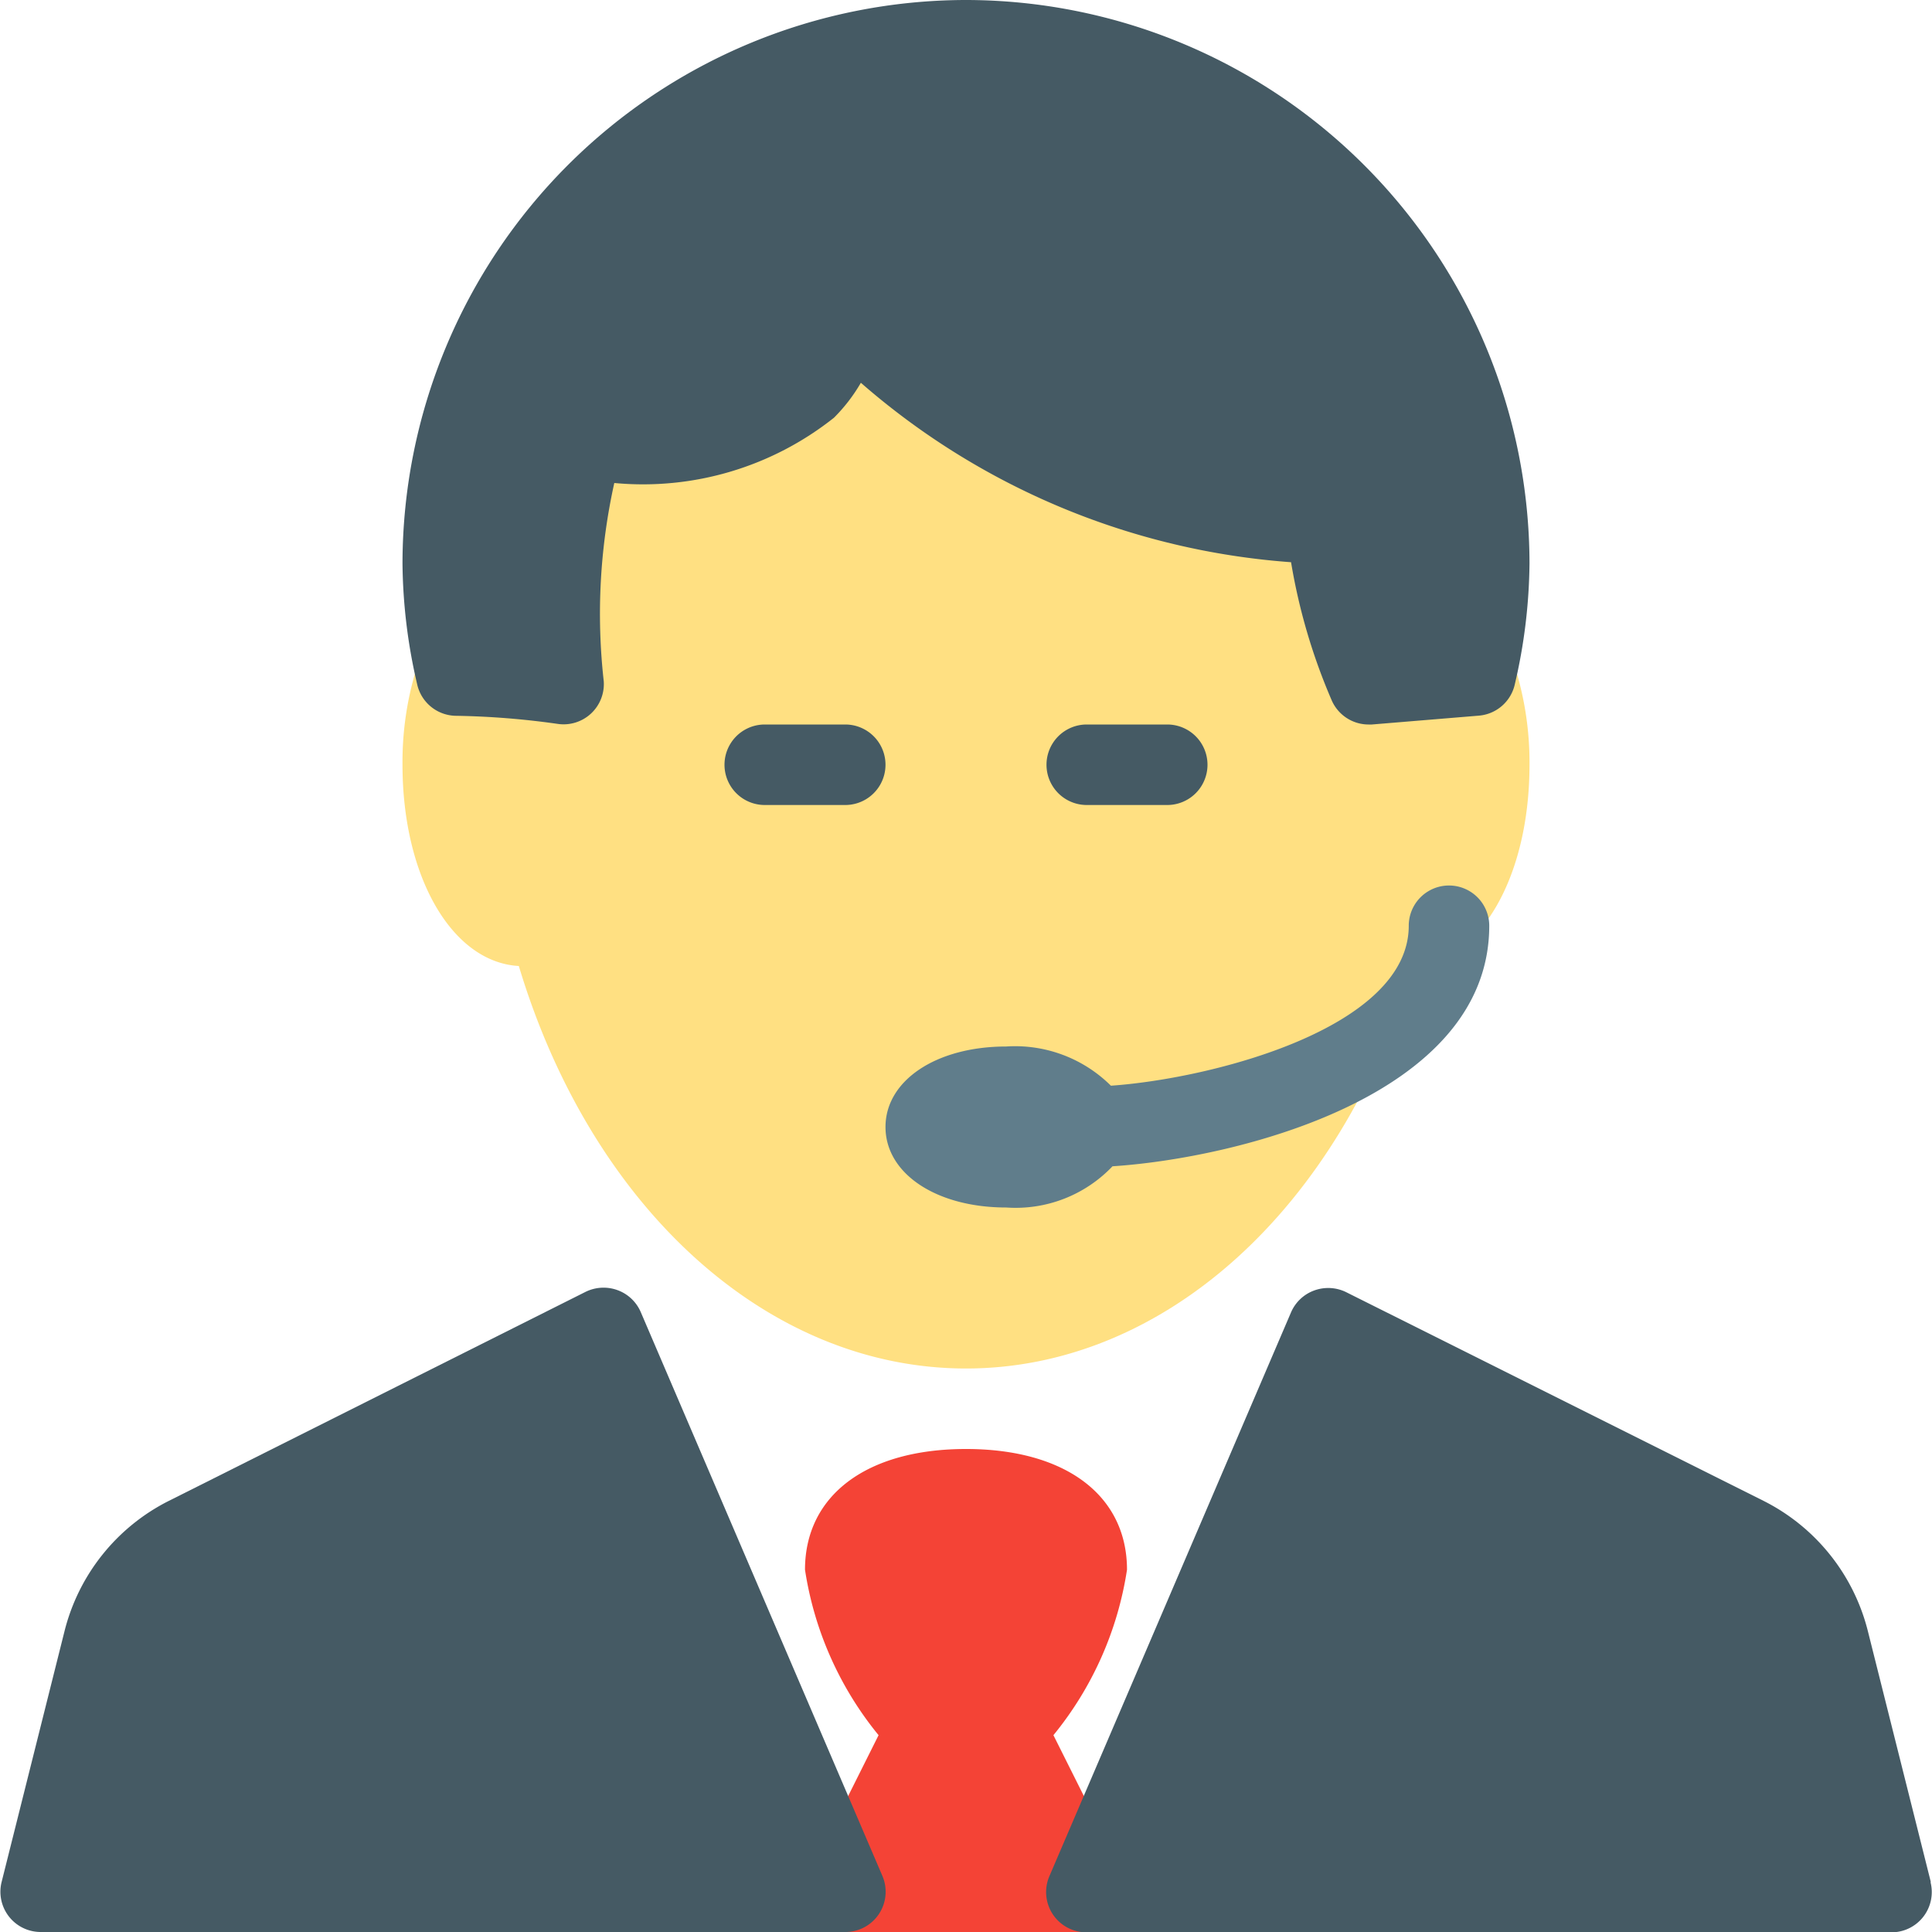 <svg xmlns="http://www.w3.org/2000/svg" viewBox="0 0 24 24">
  <title>Dispacher 1</title>
  <path d="M13.086,21.555A4.257,4.257,0,0,0,14,19.5c0-.925-.767-1.5-2-1.5s-2,.575-2,1.5a4.257,4.257,0,0,0,.914,2.055l-.861,1.722A.5.5,0,0,0,10.5,24h3a.5.5,0,0,0,.447-.724Z" fill="#f44336"/>
  <path d="M18.8,8.227a.5.5,0,0,0-.514-.335l-.962.08A4.759,4.759,0,0,1,17,6.5a.5.5,0,0,0-.5-.5C13.561,6,11.056,4,11,3.5a.5.5,0,0,0-1,0,1.312,1.312,0,0,1-.347.981A3,3,0,0,1,7.632,5a.887.887,0,0,0-.7.254A4.61,4.61,0,0,0,6.47,7.933c-.435-.042-1.114-.162-1.272.294A3.96,3.96,0,0,0,5,9.5c0,1.395.617,2.454,1.445,2.5C7.351,15.01,9.536,17,12,17s4.649-1.99,5.555-5c.828-.045,1.445-1.1,1.445-2.5A3.96,3.96,0,0,0,18.8,8.227Z" fill="#ffe082"/>
  <path d="M10.5,10h-1a.5.5,0,0,1,0-1h1a.5.5,0,0,1,0,1Z" fill="#455a64"/>
  <path d="M14.5,10h-1a.5.5,0,0,1,0-1h1a.5.5,0,0,1,0,1Z" fill="#455a64"/>
  <path d="M10.96,23.3l-3-7a.5.5,0,0,0-.288-.273.506.506,0,0,0-.4.022L2.1,18.643a2.489,2.489,0,0,0-1.3,1.626l-.78,3.11A.5.5,0,0,0,.5,24h10a.5.5,0,0,0,.46-.7Z" fill="#455a64"/>
  <path d="M23.985,23.378l-.78-3.109a2.489,2.489,0,0,0-1.3-1.626l-5.18-2.59a.506.506,0,0,0-.4-.022.5.5,0,0,0-.288.273l-3,7a.5.5,0,0,0,.46.7h10a.5.5,0,0,0,.485-.622Z" fill="#455a64"/>
  <path d="M12,0A7.008,7.008,0,0,0,5,7a6.819,6.819,0,0,0,.182,1.5.5.5,0,0,0,.488.392,10.039,10.039,0,0,1,1.255.1A.5.5,0,0,0,7.5,8.463,7.5,7.5,0,0,1,7.631,6a3.813,3.813,0,0,0,2.729-.811,2.105,2.105,0,0,0,.334-.434,9.126,9.126,0,0,0,5.344,2.229A7.36,7.36,0,0,0,16.543,8.7.5.5,0,0,0,17,9h.041l1.33-.11a.5.5,0,0,0,.447-.391A6.819,6.819,0,0,0,19,7,7.008,7.008,0,0,0,12,0Z" fill="#455a64"/>
  <path d="M18.5,11.5a.5.5,0,0,0-1,0c0,1.274-2.45,1.9-3.7,1.987A1.688,1.688,0,0,0,12.5,13c-.869,0-1.5.421-1.5,1s.631,1,1.5,1a1.66,1.66,0,0,0,1.32-.512C15.339,14.39,18.5,13.627,18.5,11.5Z" fill="#607d8b"/>
</svg>
